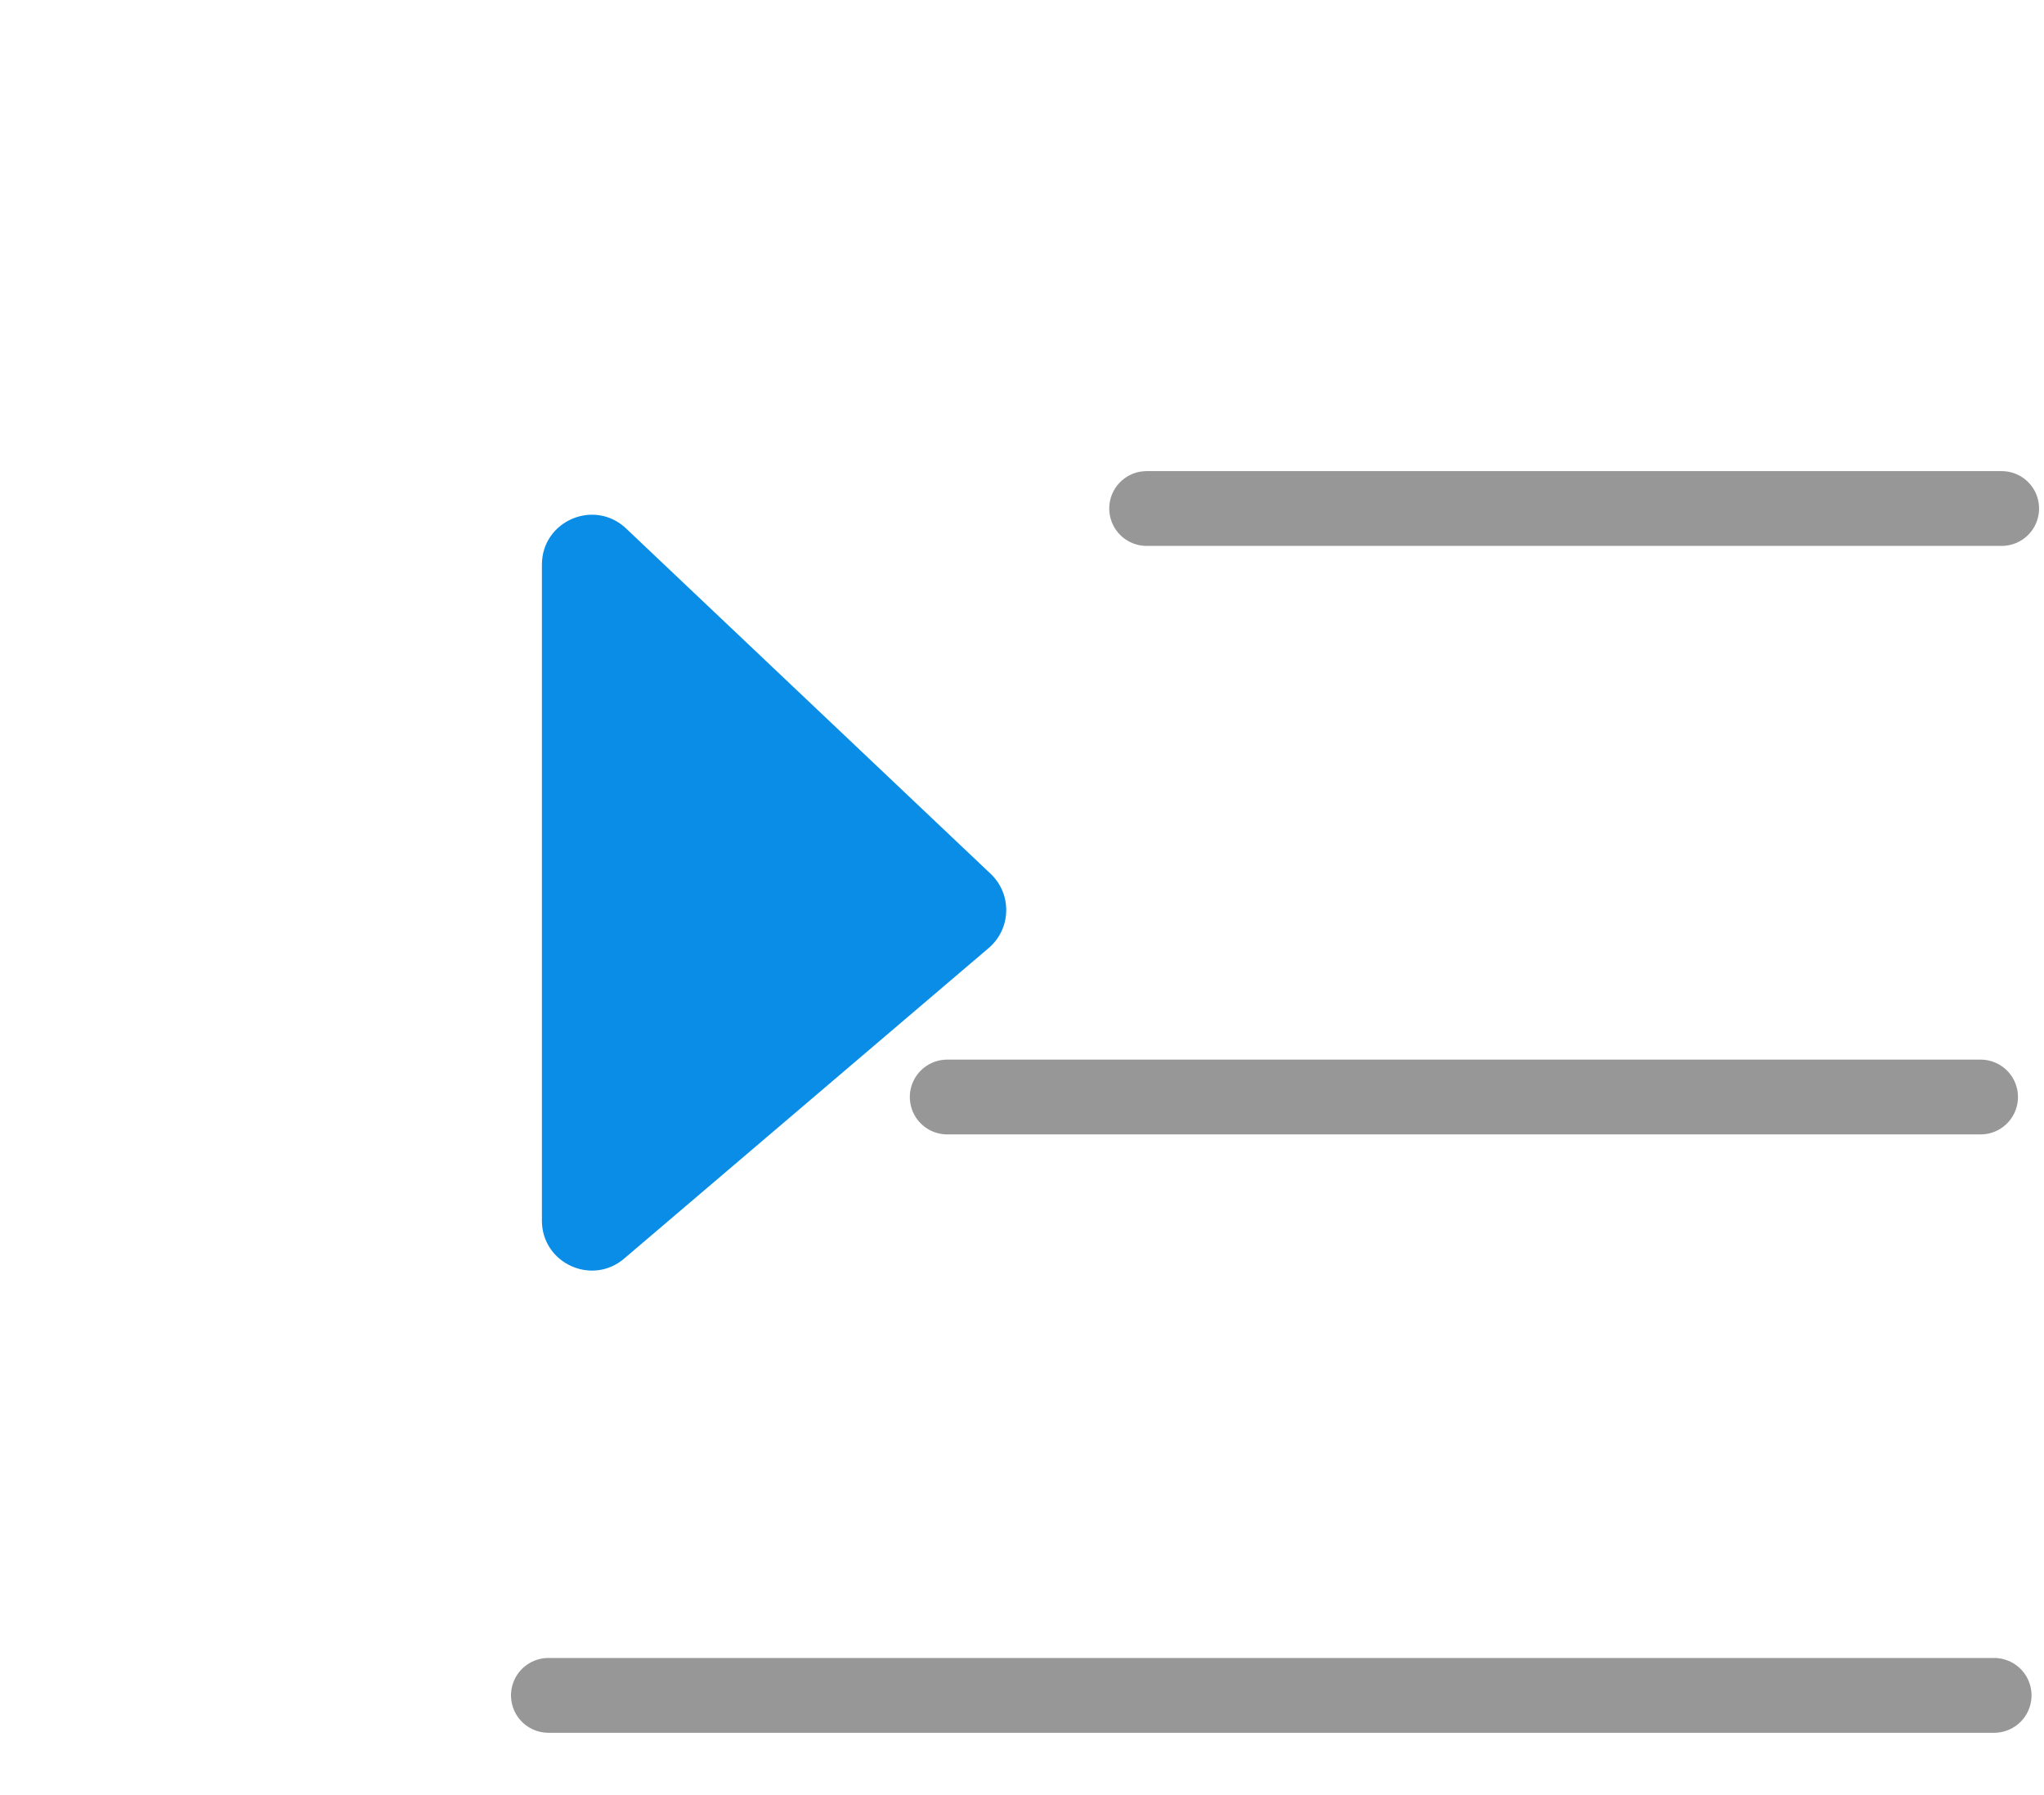 <svg width="41" height="36" viewBox="0 0 41 36" fill="none" xmlns="http://www.w3.org/2000/svg">
<g filter="url(#filter0_d_440_1513)">
<path d="M10.87 20.479V7.324C10.87 6.446 11.921 5.995 12.558 6.598L19.871 13.524C20.303 13.933 20.285 14.626 19.832 15.012L12.519 21.241C11.87 21.794 10.87 21.332 10.87 20.479Z" fill="#098DE6"/>
</g>
<path d="M23 10.198H40.151" stroke="#979797" stroke-width="1.5" stroke-linecap="round"/>
<path d="M19 22L39.728 22" stroke="#979797" stroke-width="1.5" stroke-linecap="round"/>
<path d="M11 34L40 34" stroke="#979797" stroke-width="1.5" stroke-linecap="round"/>
<defs>
<filter id="filter0_d_440_1513" x="0.87" y="0.322" width="29.314" height="35.159" filterUnits="userSpaceOnUse" color-interpolation-filters="sRGB">
<feFlood flood-opacity="0" result="BackgroundImageFix"/>
<feColorMatrix in="SourceAlpha" type="matrix" values="0 0 0 0 0 0 0 0 0 0 0 0 0 0 0 0 0 0 127 0" result="hardAlpha"/>
<feOffset dy="4"/>
<feGaussianBlur stdDeviation="5"/>
<feComposite in2="hardAlpha" operator="out"/>
<feColorMatrix type="matrix" values="0 0 0 0 0.035 0 0 0 0 0.553 0 0 0 0 0.902 0 0 0 0.2 0"/>
<feBlend mode="normal" in2="BackgroundImageFix" result="effect1_dropShadow_440_1513"/>
<feBlend mode="normal" in="SourceGraphic" in2="effect1_dropShadow_440_1513" result="shape"/>
</filter>
</defs>
</svg>
